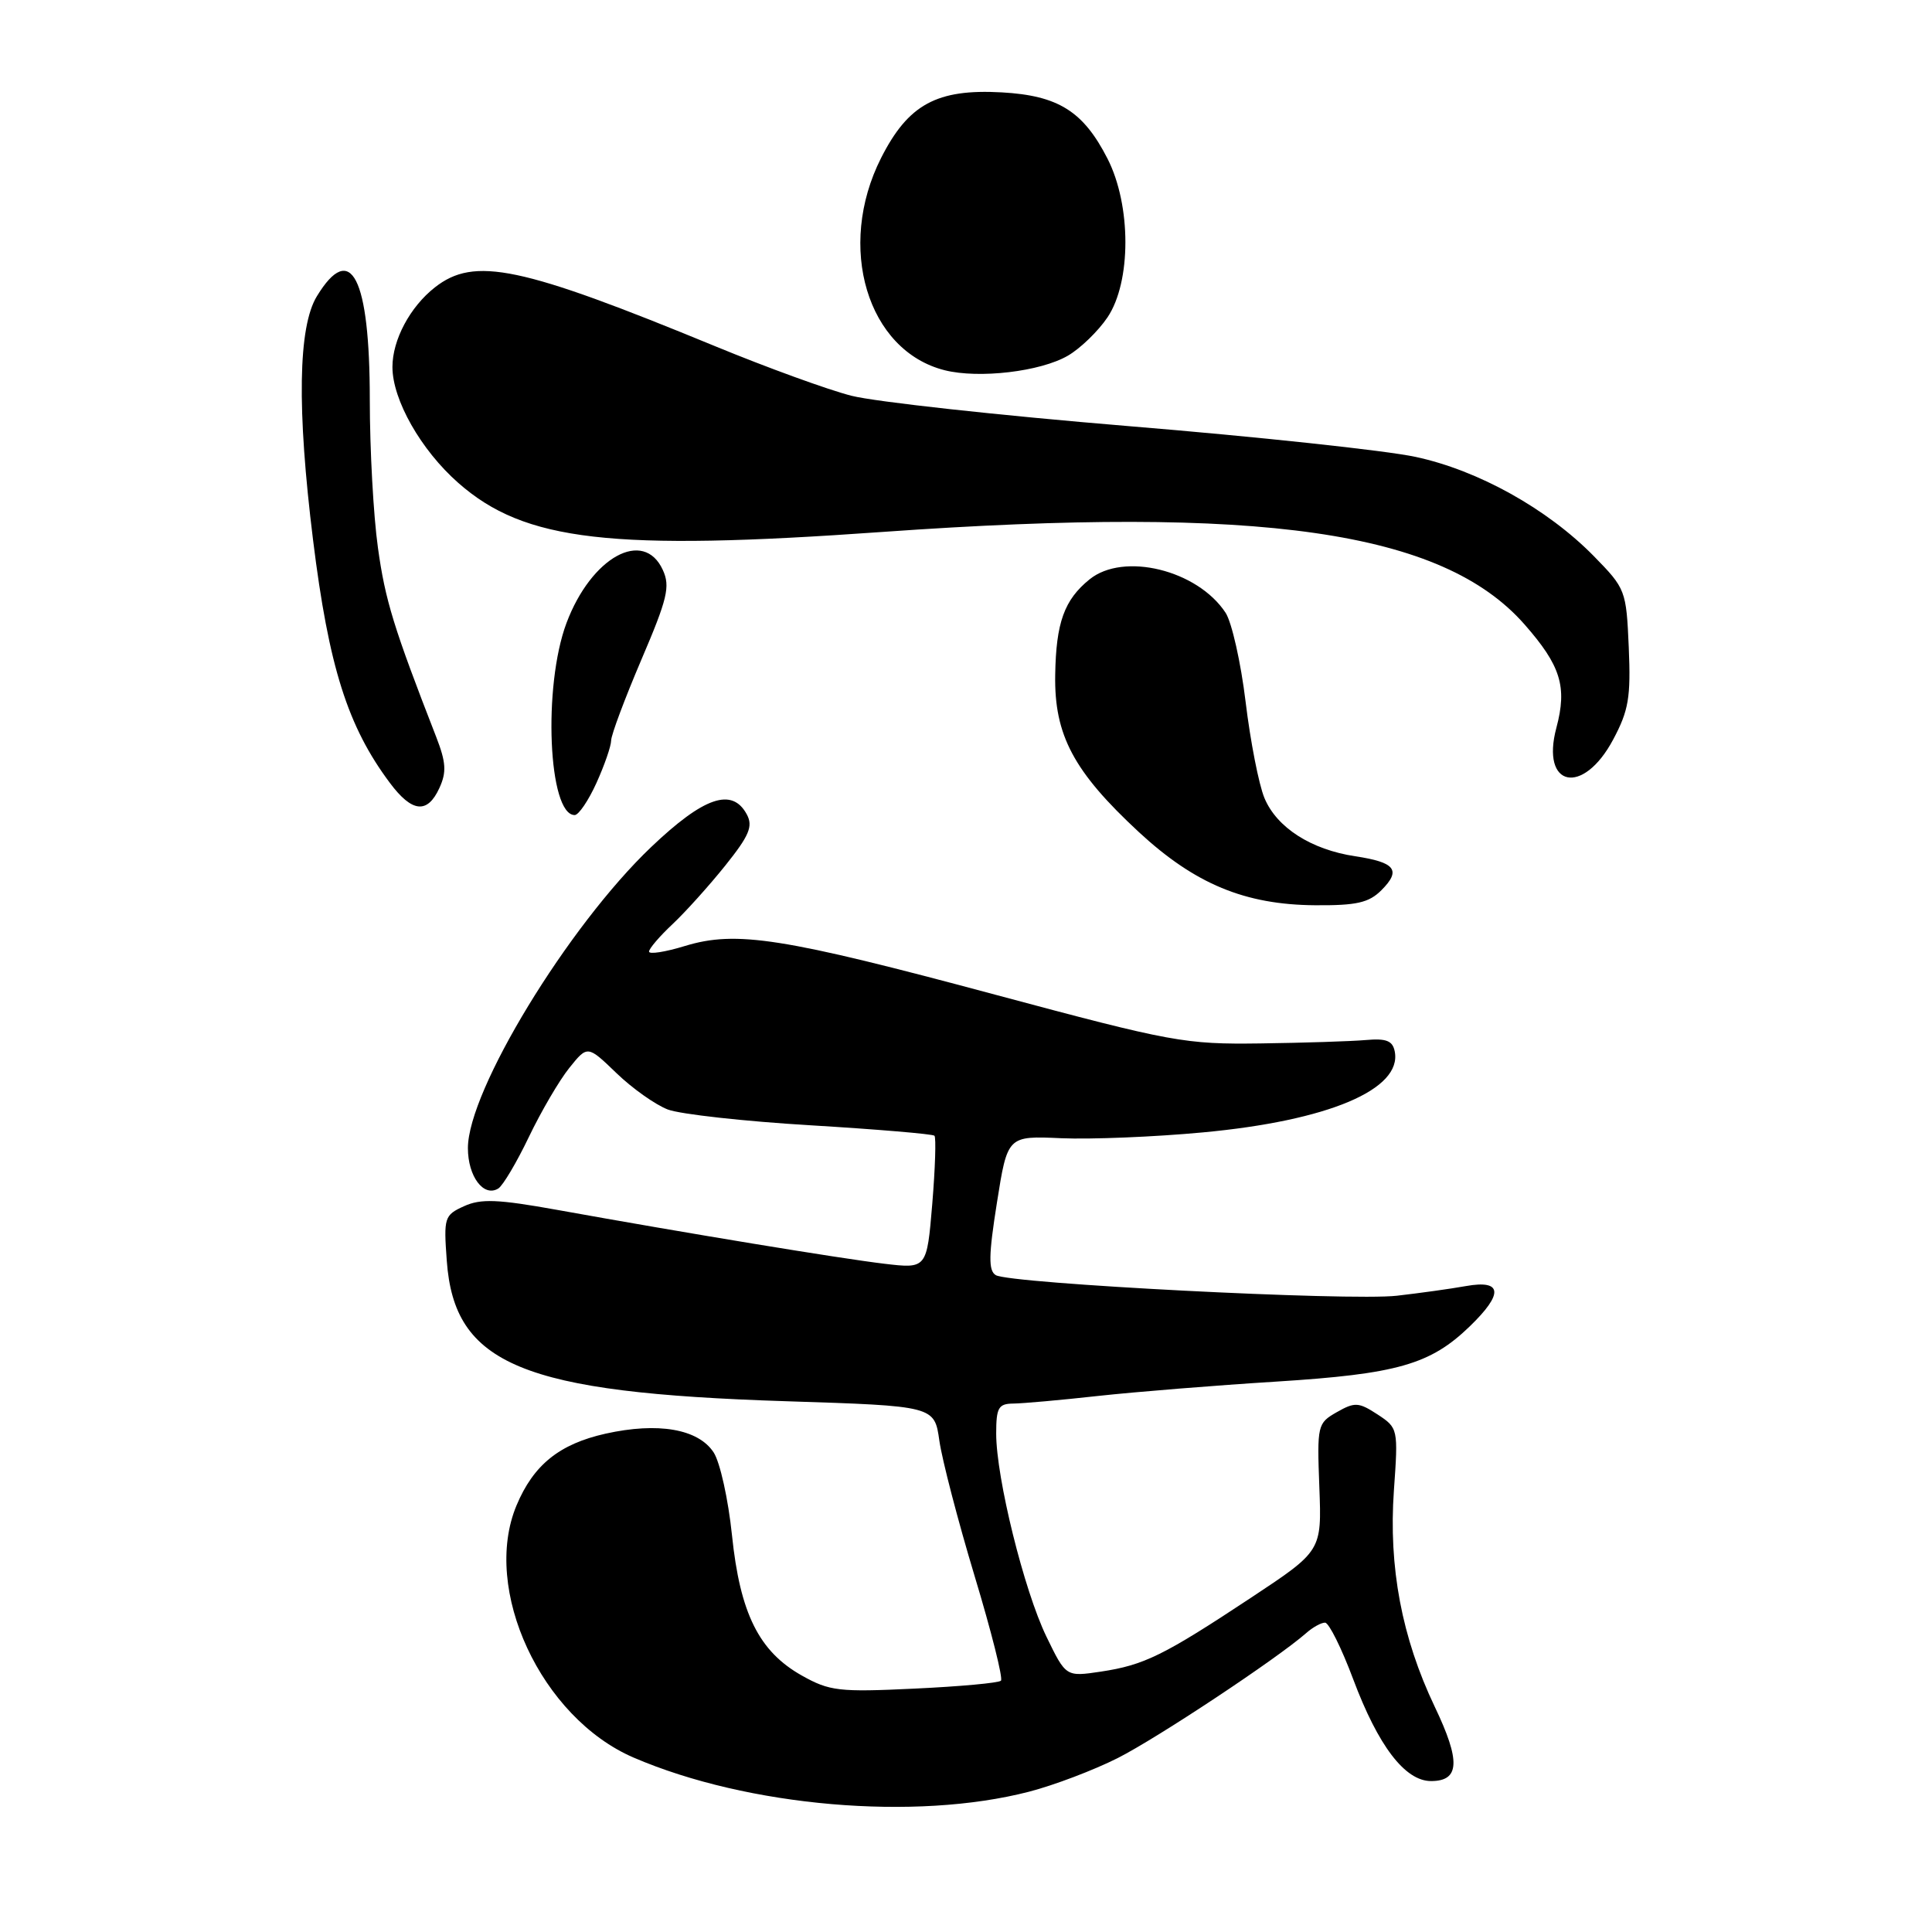 <?xml version="1.0" encoding="UTF-8" standalone="no"?>
<!DOCTYPE svg PUBLIC "-//W3C//DTD SVG 1.1//EN" "http://www.w3.org/Graphics/SVG/1.1/DTD/svg11.dtd" >
<svg xmlns="http://www.w3.org/2000/svg" xmlns:xlink="http://www.w3.org/1999/xlink" version="1.1" viewBox="0 0 256 256">
 <g >
 <path fill="currentColor"
d=" M 136.35 237.41 C 139.65 236.56 144.94 234.55 148.11 232.95 C 153.35 230.30 169.22 219.78 173.08 216.39 C 173.95 215.62 175.07 215.00 175.58 215.01 C 176.09 215.02 177.76 218.38 179.30 222.49 C 182.62 231.35 186.17 236.00 189.62 236.00 C 193.43 236.00 193.56 233.36 190.11 226.15 C 185.75 217.01 183.98 207.66 184.70 197.48 C 185.28 189.31 185.25 189.21 182.53 187.42 C 180.03 185.79 179.52 185.76 177.13 187.12 C 174.57 188.58 174.51 188.84 174.82 197.06 C 175.14 205.50 175.14 205.50 165.82 211.67 C 154.18 219.37 151.62 220.63 145.86 221.50 C 141.24 222.19 141.24 222.19 138.65 216.85 C 135.69 210.73 132.00 195.83 132.00 189.96 C 132.00 186.53 132.30 186.00 134.25 185.98 C 135.49 185.97 140.55 185.52 145.50 184.97 C 150.45 184.43 161.07 183.57 169.10 183.07 C 185.14 182.06 189.52 180.81 194.75 175.75 C 199.25 171.40 199.08 169.55 194.25 170.41 C 192.19 170.78 188.07 171.35 185.10 171.69 C 178.83 172.41 133.77 170.09 131.94 168.96 C 130.96 168.36 130.99 166.34 132.10 159.35 C 133.50 150.50 133.50 150.50 140.62 150.82 C 144.53 150.99 152.97 150.65 159.37 150.05 C 175.99 148.51 185.81 144.36 184.81 139.32 C 184.53 137.90 183.69 137.57 180.97 137.81 C 179.06 137.98 172.78 138.18 167.00 138.26 C 157.00 138.39 155.33 138.09 131.98 131.83 C 103.68 124.23 97.56 123.27 90.75 125.35 C 88.14 126.15 86.00 126.48 86.00 126.09 C 86.00 125.70 87.41 124.05 89.13 122.44 C 90.85 120.82 93.99 117.33 96.12 114.67 C 99.28 110.72 99.80 109.49 98.96 107.92 C 97.02 104.30 93.27 105.58 86.27 112.25 C 75.26 122.74 62.00 144.52 62.00 152.13 C 62.00 155.89 64.09 158.68 66.03 157.48 C 66.64 157.10 68.46 154.03 70.08 150.65 C 71.70 147.27 74.11 143.15 75.44 141.50 C 77.85 138.50 77.85 138.50 81.68 142.19 C 83.78 144.22 86.85 146.39 88.50 147.02 C 90.15 147.64 98.68 148.59 107.45 149.11 C 116.22 149.64 123.59 150.26 123.82 150.49 C 124.05 150.72 123.92 154.78 123.53 159.52 C 122.81 168.12 122.81 168.12 117.16 167.45 C 111.35 166.76 90.95 163.40 73.85 160.32 C 65.95 158.90 63.71 158.81 61.48 159.83 C 58.88 161.01 58.78 161.33 59.20 167.05 C 60.19 180.83 69.16 184.55 104.16 185.67 C 123.82 186.30 123.82 186.30 124.47 190.90 C 124.83 193.43 126.93 201.50 129.14 208.83 C 131.36 216.17 132.93 222.41 132.63 222.70 C 132.34 223.00 127.18 223.47 121.18 223.75 C 111.16 224.23 109.92 224.08 106.25 222.02 C 100.57 218.83 98.06 213.78 96.99 203.41 C 96.50 198.68 95.41 193.75 94.56 192.45 C 92.52 189.34 87.19 188.42 80.23 189.97 C 74.12 191.34 70.69 194.10 68.44 199.48 C 63.80 210.59 71.70 227.61 83.96 232.89 C 99.09 239.40 121.29 241.31 136.35 237.41 Z  M 183.04 117.96 C 185.70 115.30 184.90 114.26 179.58 113.46 C 173.73 112.58 169.17 109.66 167.54 105.73 C 166.80 103.95 165.68 98.22 165.05 93.00 C 164.42 87.78 163.22 82.47 162.40 81.20 C 158.68 75.53 148.87 73.12 144.37 76.77 C 141.02 79.48 139.93 82.50 139.82 89.42 C 139.68 97.41 142.26 102.24 150.92 110.27 C 158.34 117.13 164.95 119.88 174.25 119.95 C 179.75 119.99 181.38 119.62 183.04 117.96 Z  M 79.03 103.75 C 80.09 101.41 80.97 98.88 80.98 98.12 C 80.99 97.36 82.80 92.54 84.99 87.40 C 88.44 79.34 88.83 77.71 87.83 75.53 C 85.30 69.98 78.34 73.81 75.06 82.56 C 71.92 90.95 72.65 108.00 76.15 108.00 C 76.67 108.00 77.97 106.09 79.03 103.75 Z  M 58.23 104.40 C 59.19 102.30 59.10 101.00 57.80 97.65 C 52.17 83.20 51.04 79.54 50.08 72.59 C 49.48 68.34 49.00 59.51 49.00 52.97 C 49.00 36.75 46.50 31.85 41.99 39.25 C 39.50 43.32 39.33 54.19 41.48 71.54 C 43.56 88.35 46.07 96.27 51.67 103.75 C 54.61 107.68 56.64 107.88 58.23 104.40 Z  M 213.75 98.00 C 215.81 94.14 216.10 92.40 215.82 85.79 C 215.49 78.21 215.41 78.00 211.18 73.68 C 205.03 67.42 195.88 62.32 187.57 60.54 C 183.68 59.70 166.55 57.86 149.50 56.46 C 132.45 55.05 115.94 53.24 112.82 52.44 C 109.69 51.64 101.59 48.69 94.82 45.90 C 68.95 35.24 62.86 33.96 57.61 38.09 C 54.32 40.68 52.00 45.04 52.00 48.63 C 52.00 52.98 55.78 59.64 60.73 63.99 C 69.52 71.73 80.94 73.05 117.00 70.48 C 167.19 66.92 191.11 70.36 201.99 82.72 C 206.81 88.20 207.68 91.00 206.23 96.43 C 204.12 104.33 209.75 105.50 213.75 98.00 Z  M 141.50 47.13 C 143.14 46.18 145.51 43.89 146.75 42.05 C 149.91 37.35 149.91 27.21 146.75 21.02 C 143.54 14.74 140.23 12.66 132.74 12.24 C 124.14 11.76 120.35 13.82 116.75 20.93 C 110.79 32.70 114.92 46.48 125.18 49.06 C 129.73 50.20 137.88 49.24 141.50 47.13 Z "/>
</g>
</svg>
